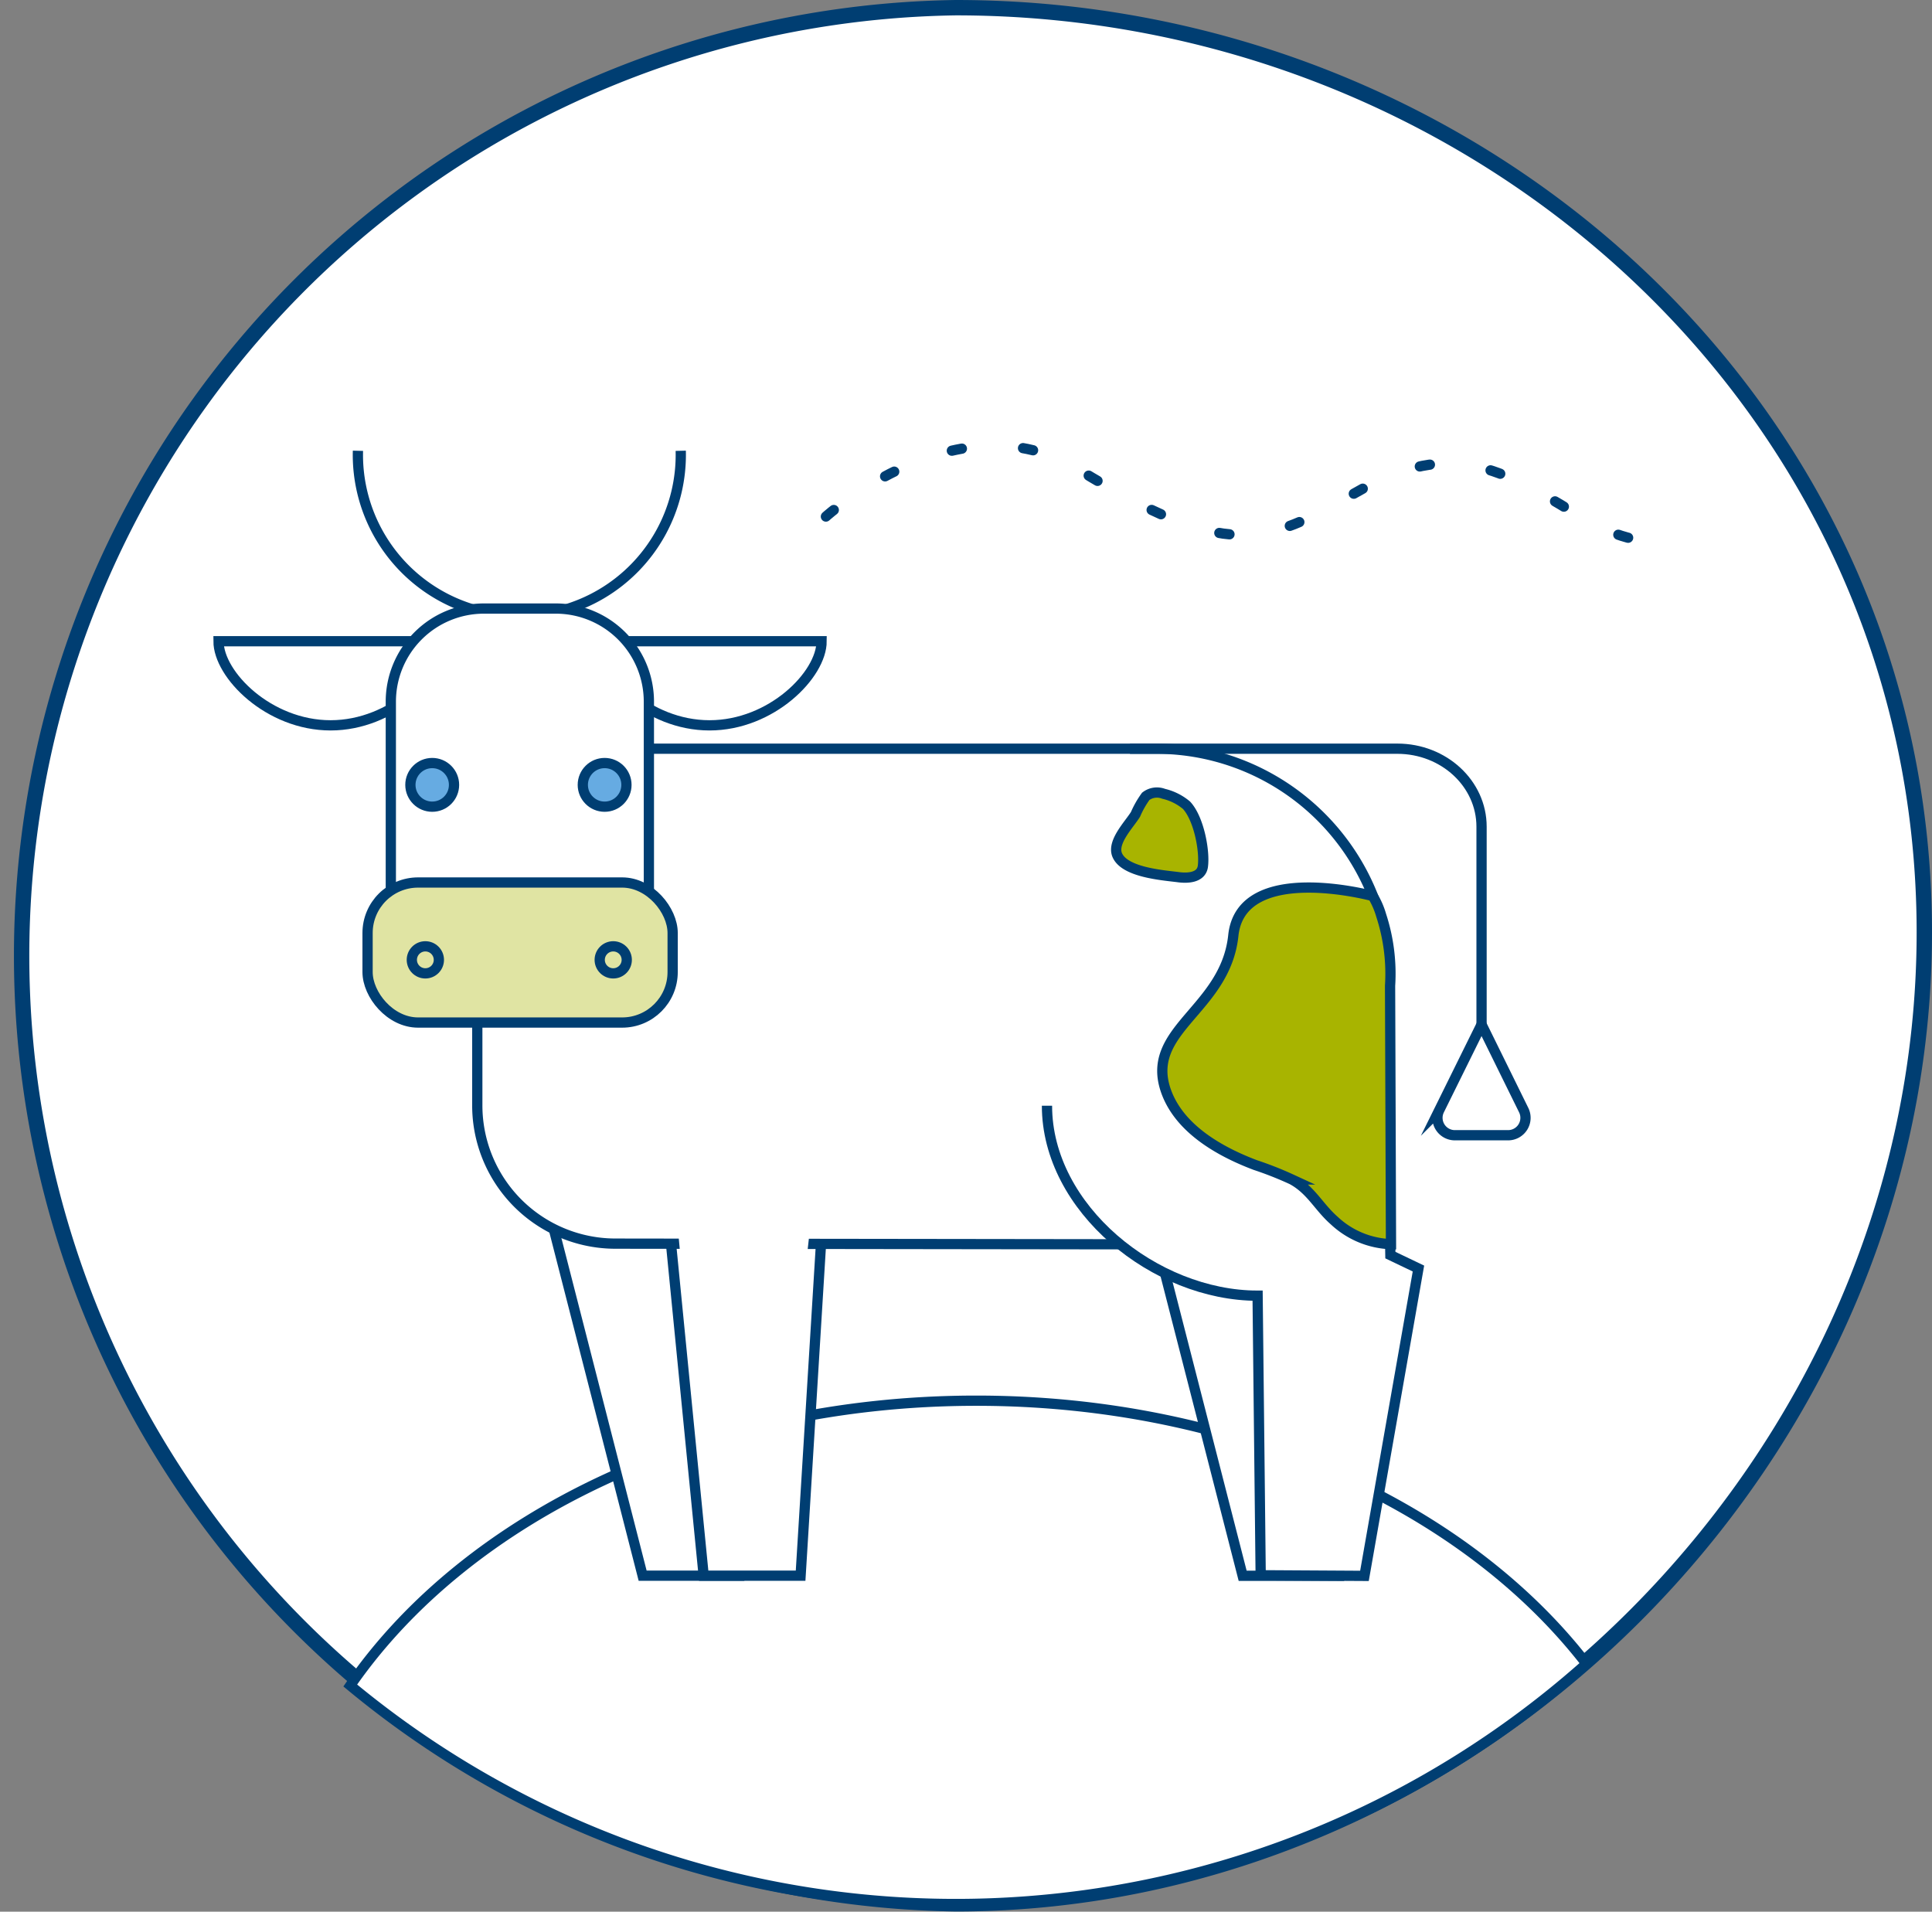 <svg xmlns="http://www.w3.org/2000/svg" viewBox="0 0 188.59 186.6"><rect x="0" y="0" width="188.59" height="186.6" fill="#808080" stroke="none"/><defs><style>.cls-1,.cls-2,.cls-5{fill:#fff;}.cls-1,.cls-2,.cls-3,.cls-4,.cls-6,.cls-7,.cls-8{stroke:#003e72;stroke-miterlimit:10;}.cls-1{stroke-width:1.5px;}.cls-3,.cls-4{fill:none;}.cls-3{stroke-linecap:round;stroke-dasharray:1 6;}.cls-6{fill:#e0e4a3;}.cls-7{fill:#66abe2;}.cls-8{fill:#a8b400;}</style></defs><g id="Layer_2" data-name="Layer 2"><g id="Layer_10" data-name="Layer 10"><path class="cls-1" d="M187.84,91c0,51.11-43.43,94.83-94.54,94.83A92.55,92.55,0,0,1,93.3.75C144.41.75,187.84,39.9,187.84,91Z"/><path class="cls-2" d="M34.19,164.52a92.55,92.55,0,0,0,120.67-2.12C143,147.05,120.78,136.72,95.3,136.72,68.67,136.72,45.59,148,34.19,164.52Z"/><path class="cls-3" d="M80.62,50.42s13-11.74,24.6-4.63c14.55,8.91,18.2,7.42,27,2.36s13.48-3,21.58,2c3.69,2.31,6.68,3,9.35,2.63"/><polygon class="cls-2" points="72.19 153.8 62.73 153.8 52.97 115.72 74.47 116.73 72.19 153.8"/><polygon class="cls-2" points="130.75 153.81 121.3 153.81 111.53 115.73 133.04 116.74 130.75 153.81"/><polygon class="cls-2" points="78.15 153.8 68.69 153.8 65.04 116.73 80.43 116.73 78.15 153.8"/><path class="cls-2" d="M135.7,121.49l-75.61-.1a13.49,13.49,0,0,1-13.5-13.5V73.08h66.27a22.76,22.76,0,0,1,22.76,22.76Z"/><path class="cls-4" d="M66.45,44a15.76,15.76,0,1,1-31.51,0"/><polygon class="cls-5" points="78.63 123.82 66.6 124.58 65.93 117.34 79.38 117.14 78.63 123.82"/><polygon class="cls-5" points="135.01 122.81 111.92 123.22 111.92 91.01 134.41 93.84 135.01 122.81"/><path class="cls-2" d="M135.66,119.07l.06,3.44,2.74,1.31-5.27,30-10.13-.06-.3-27.29c-10,0-20.56-8.52-20.56-18.54"/><path class="cls-4" d="M110.3,73.08h26.1c4.54,0,8.22,3.41,8.22,7.61v20.14"/><path class="cls-2" d="M148.74,108.37,144.62,100l-4.13,8.36a1.7,1.7,0,0,0,1.52,2.45h5.21A1.7,1.7,0,0,0,148.74,108.37Z"/><path class="cls-2" d="M43.21,62.59c0,3.27-4.9,8.21-10.94,8.21s-10.94-4.94-10.94-8.21Z"/><path class="cls-2" d="M80.2,62.59c0,3.27-4.9,8.21-10.94,8.21s-10.94-4.94-10.94-8.21Z"/><path class="cls-2" d="M47.25,59.4h7a9.09,9.09,0,0,1,9.09,9.09V96.78a0,0,0,0,1,0,0H38.15a0,0,0,0,1,0,0V68.49a9.09,9.09,0,0,1,9.09-9.09Z"/><rect class="cls-6" x="35.88" y="86.14" width="29.78" height="13.67" rx="4.93"/><circle class="cls-4" cx="41.52" cy="93.69" r="1.32"/><circle class="cls-4" cx="59.86" cy="93.69" r="1.32"/><circle class="cls-7" cx="42.19" cy="76.61" r="2.13"/><circle class="cls-7" cx="59.02" cy="76.61" r="2.13"/><line class="cls-2" x1="135.67" y1="118.07" x2="135.62" y2="119.5"/><path class="cls-8" d="M135.78,121.44a8.51,8.51,0,0,1-5.55-2.31c-1.51-1.32-2.26-3-4.12-4a34.38,34.38,0,0,0-3.57-1.41c-3.42-1.29-7.31-3.47-8.67-7.08-2.3-6.14,5.75-8,6.52-15.33S134,87.46,134,87.46a7.81,7.81,0,0,1,.82,1.88,18.34,18.34,0,0,1,.87,6.88Z"/><path class="cls-8" d="M115.82,78.6a5.39,5.39,0,0,0-2.24-1.12,1.79,1.79,0,0,0-1.74.25,9.2,9.2,0,0,0-1,1.76c-.62,1-2.28,2.67-1.8,3.93.67,1.72,4.38,2,5.91,2.19.89.13,2.27.11,2.46-1C117.63,83.15,117.05,79.92,115.82,78.6Z"/></g></g></svg>